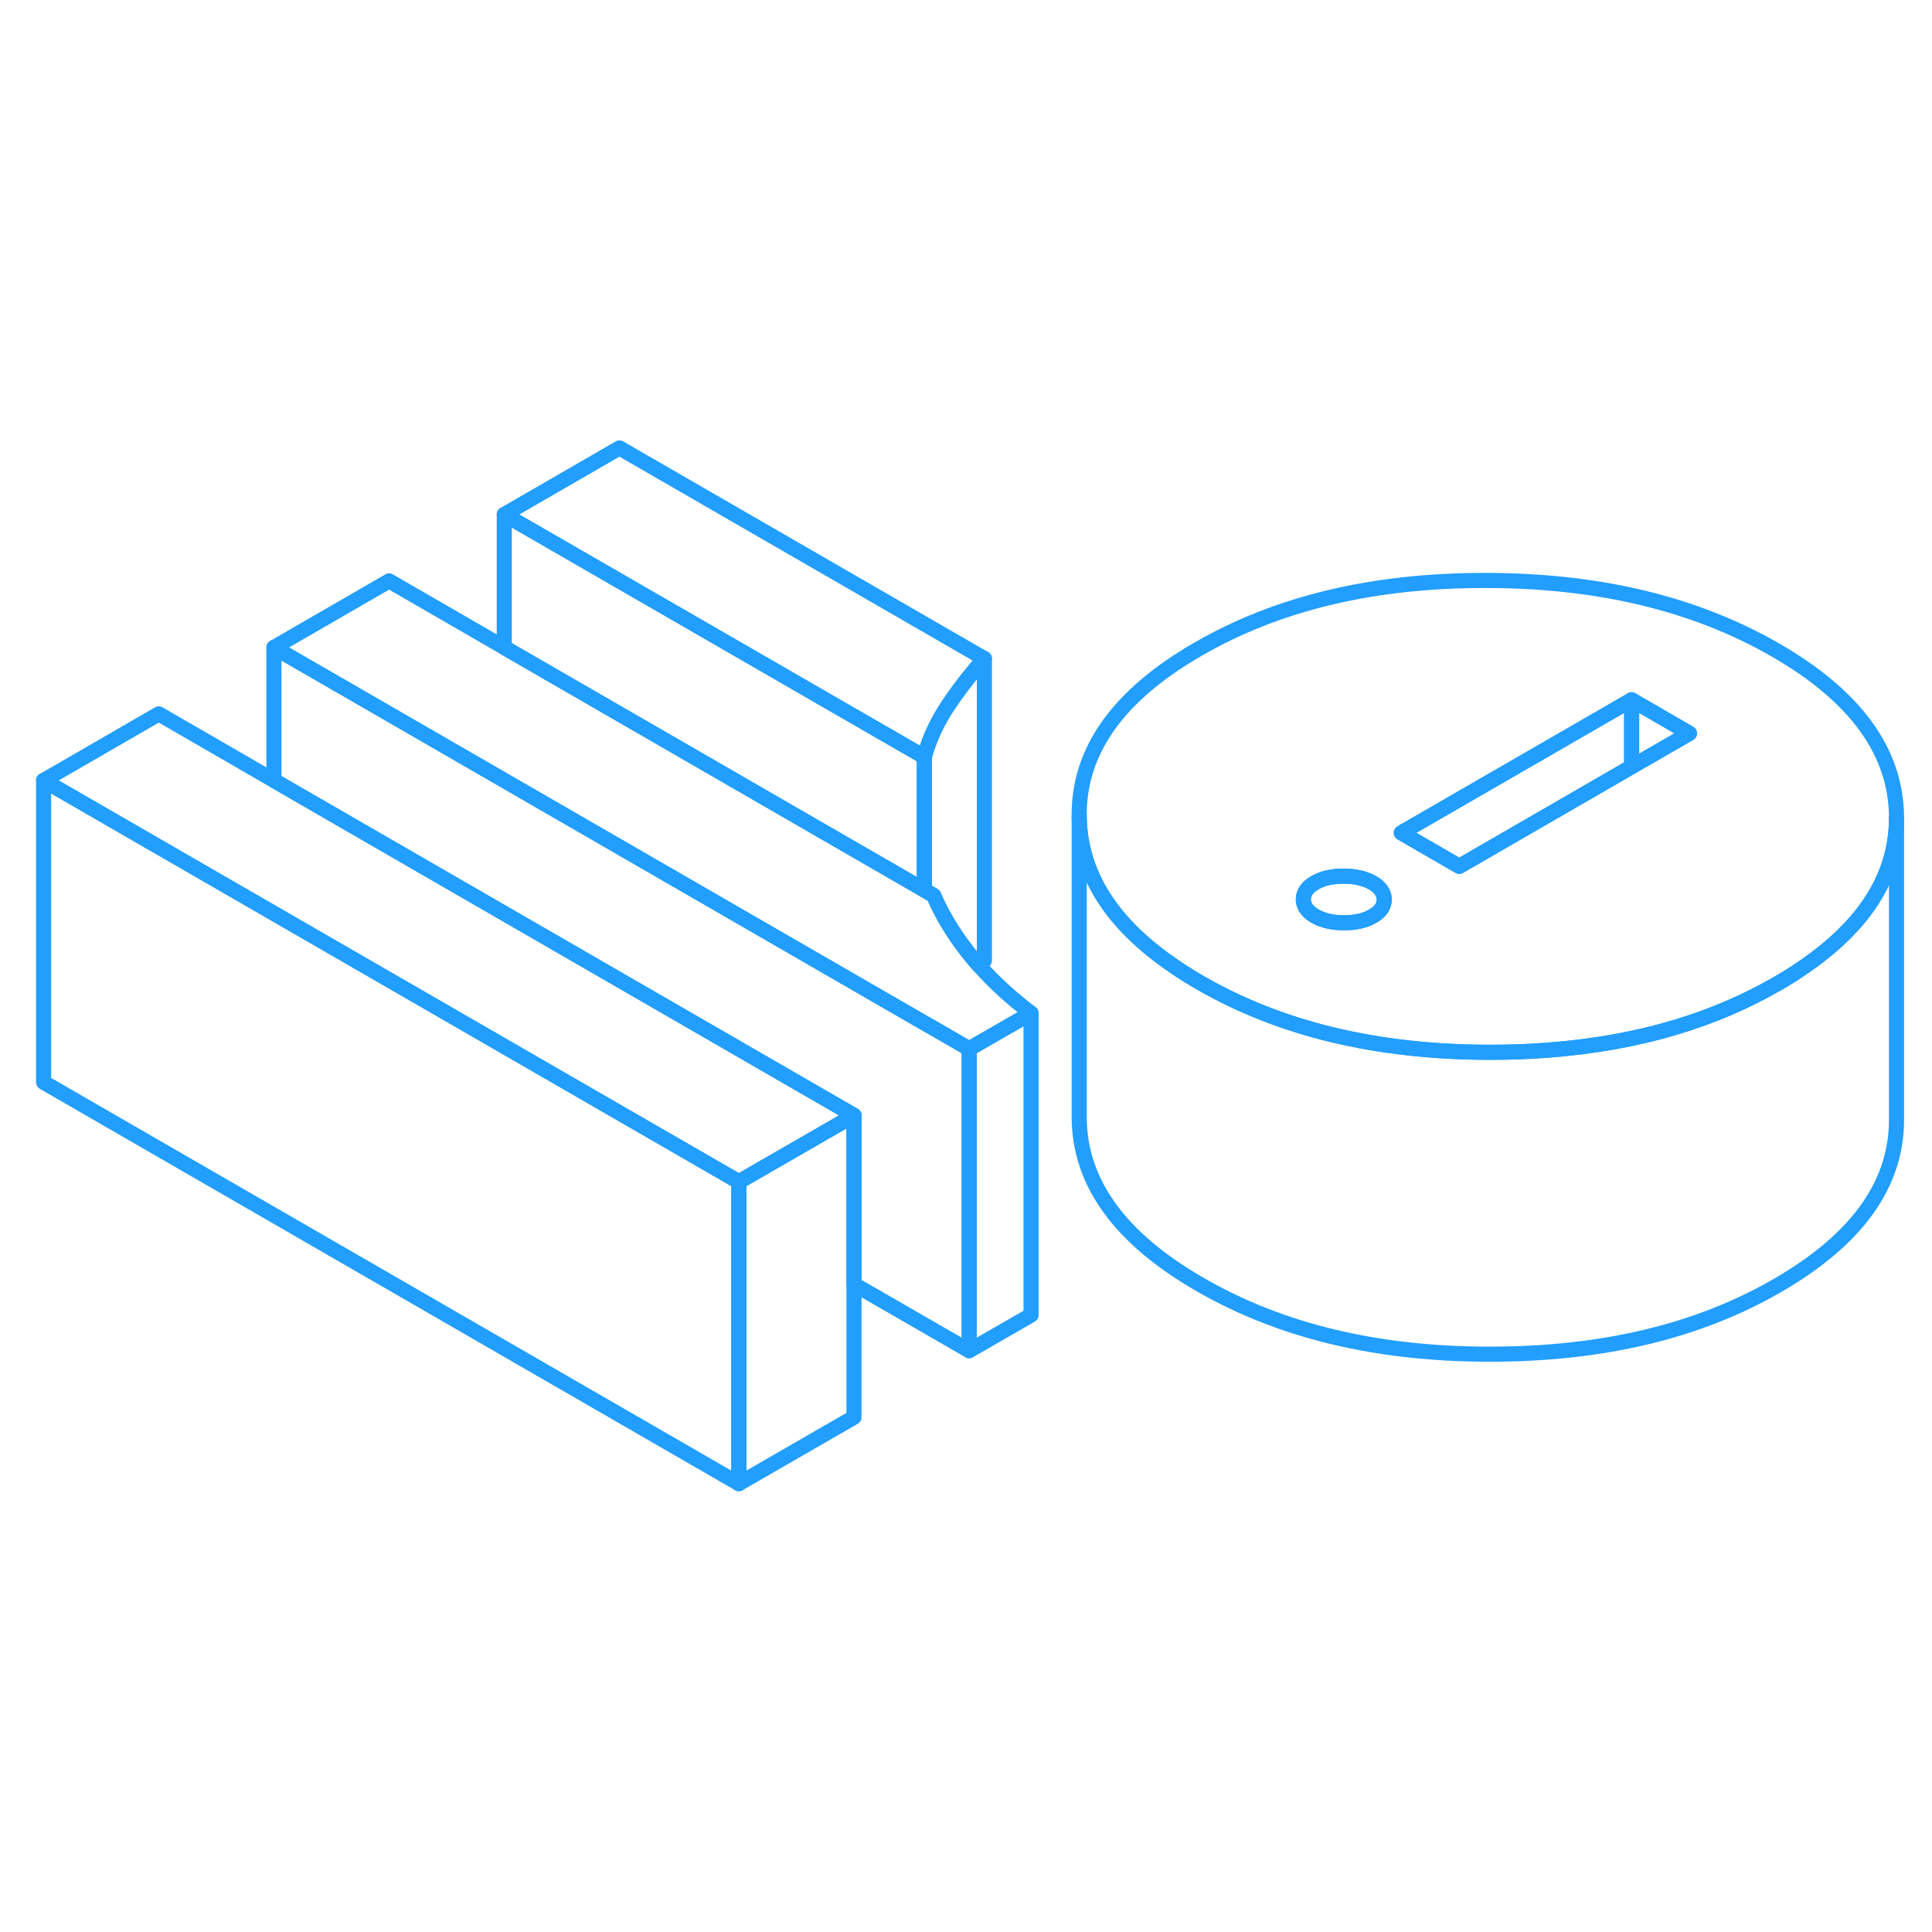 <svg width="48" height="48" viewBox="0 0 128 73" fill="none" xmlns="http://www.w3.org/2000/svg" stroke-width="1px" stroke-linecap="round" stroke-linejoin="round"><path d="M65.219 16.137V36.137C65.109 36.257 64.999 36.387 64.899 36.507C64.699 36.287 64.499 36.057 64.319 35.827C64.209 35.697 64.109 35.567 64.009 35.437C63.099 34.257 62.379 33.047 61.859 31.827L61.239 31.467V22.647C61.549 21.507 62.049 20.407 62.749 19.337C63.449 18.277 64.269 17.207 65.219 16.137Z" stroke="#229EFF" stroke-linejoin="round"/><path d="M48.95 50.797V70.796L2.89 44.206V24.206L18.15 33.017L20.21 34.206L48.95 50.797Z" stroke="#229EFF" stroke-linejoin="round"/><path d="M125.65 26.687V46.637C125.67 50.947 123.04 54.617 117.76 57.667C112.49 60.717 106.12 62.227 98.66 62.217C91.19 62.217 84.81 60.667 79.5 57.597C74.19 54.537 71.52 50.847 71.5 46.537V26.537C71.52 30.347 73.61 33.677 77.77 36.507C78.31 36.887 78.89 37.247 79.5 37.597C84.81 40.667 91.19 42.207 98.66 42.217C99.99 42.217 101.28 42.177 102.54 42.077C105.56 41.847 108.39 41.347 111.01 40.557C113.43 39.837 115.68 38.867 117.76 37.667C118.33 37.337 118.87 37.007 119.37 36.657C123.56 33.827 125.65 30.517 125.65 26.687Z" stroke="#229EFF" stroke-linejoin="round"/><path d="M61.239 22.647V31.467L33.409 15.397V6.587L61.239 22.647Z" stroke="#229EFF" stroke-linejoin="round"/><path d="M65.219 16.137C64.269 17.207 63.449 18.277 62.749 19.337C62.049 20.407 61.549 21.507 61.239 22.647L33.409 6.587L41.039 2.177L65.219 16.137Z" stroke="#229EFF" stroke-linejoin="round"/><path d="M68.309 39.627L64.209 41.987L61.979 40.697L61.239 40.277L35.469 25.397L33.409 24.207L18.149 15.397L25.779 10.987L33.409 15.397L61.239 31.467L61.859 31.827C62.379 33.047 63.099 34.257 64.009 35.437C64.109 35.567 64.209 35.697 64.319 35.827C64.499 36.057 64.699 36.287 64.899 36.507C65.849 37.577 66.989 38.617 68.309 39.627Z" stroke="#229EFF" stroke-linejoin="round"/><path d="M117.649 15.577C112.329 12.507 105.949 10.967 98.489 10.957C91.019 10.937 84.649 12.457 79.379 15.507C74.099 18.547 71.469 22.227 71.499 26.537C71.519 30.347 73.609 33.677 77.769 36.507C78.309 36.887 78.889 37.247 79.499 37.597C84.809 40.667 91.189 42.207 98.659 42.217C99.989 42.217 101.279 42.177 102.539 42.077C105.559 41.847 108.389 41.347 111.009 40.557C113.429 39.837 115.679 38.867 117.759 37.667C118.329 37.337 118.869 37.007 119.369 36.657C123.559 33.827 125.649 30.517 125.649 26.687V26.637C125.619 22.327 122.959 18.637 117.649 15.577ZM90.949 33.197C90.439 33.497 89.809 33.637 89.039 33.637C88.269 33.637 87.639 33.487 87.129 33.197C86.789 32.997 86.569 32.777 86.449 32.527C86.389 32.387 86.349 32.237 86.349 32.087C86.349 31.647 86.609 31.277 87.109 30.987C87.619 30.687 88.259 30.547 89.019 30.547C89.779 30.547 90.429 30.697 90.939 30.987C91.179 31.127 91.359 31.277 91.479 31.447C91.629 31.647 91.709 31.857 91.709 32.097C91.709 32.537 91.459 32.907 90.949 33.197ZM108.099 23.297L96.679 29.897L92.839 27.677L108.099 18.867L111.929 21.087L108.099 23.297Z" stroke="#229EFF" stroke-linejoin="round"/><path d="M91.71 32.097C91.71 32.537 91.46 32.907 90.95 33.197C90.44 33.497 89.81 33.637 89.04 33.637C88.27 33.637 87.64 33.487 87.13 33.197C86.79 32.997 86.57 32.777 86.45 32.527C86.39 32.387 86.35 32.237 86.35 32.087C86.35 31.647 86.61 31.277 87.11 30.987C87.62 30.687 88.26 30.547 89.02 30.547C89.78 30.547 90.43 30.697 90.94 30.987C91.18 31.127 91.36 31.277 91.48 31.447C91.63 31.647 91.71 31.857 91.71 32.097Z" stroke="#229EFF" stroke-linejoin="round"/><path d="M108.1 18.867V23.297L96.68 29.897L92.84 27.677L108.1 18.867Z" stroke="#229EFF" stroke-linejoin="round"/><path d="M111.93 21.087L108.1 23.297V18.867L111.93 21.087Z" stroke="#229EFF" stroke-linejoin="round"/><path d="M56.579 46.397V66.397L48.949 70.796V50.797L54.519 47.587L56.579 46.397Z" stroke="#229EFF" stroke-linejoin="round"/><path d="M56.58 46.397L54.52 47.587L48.95 50.797L20.21 34.207L18.15 33.017L2.89 24.207L10.52 19.797L18.15 24.207L56.58 46.397Z" stroke="#229EFF" stroke-linejoin="round"/><path d="M64.209 41.987V61.987L56.579 57.587V46.397L18.149 24.206V15.396L33.409 24.206L35.469 25.396L61.239 40.276L61.979 40.697L64.209 41.987Z" stroke="#229EFF" stroke-linejoin="round"/><path d="M68.31 39.627V59.627L64.21 61.987V41.987L68.31 39.627Z" stroke="#229EFF" stroke-linejoin="round"/></svg>
